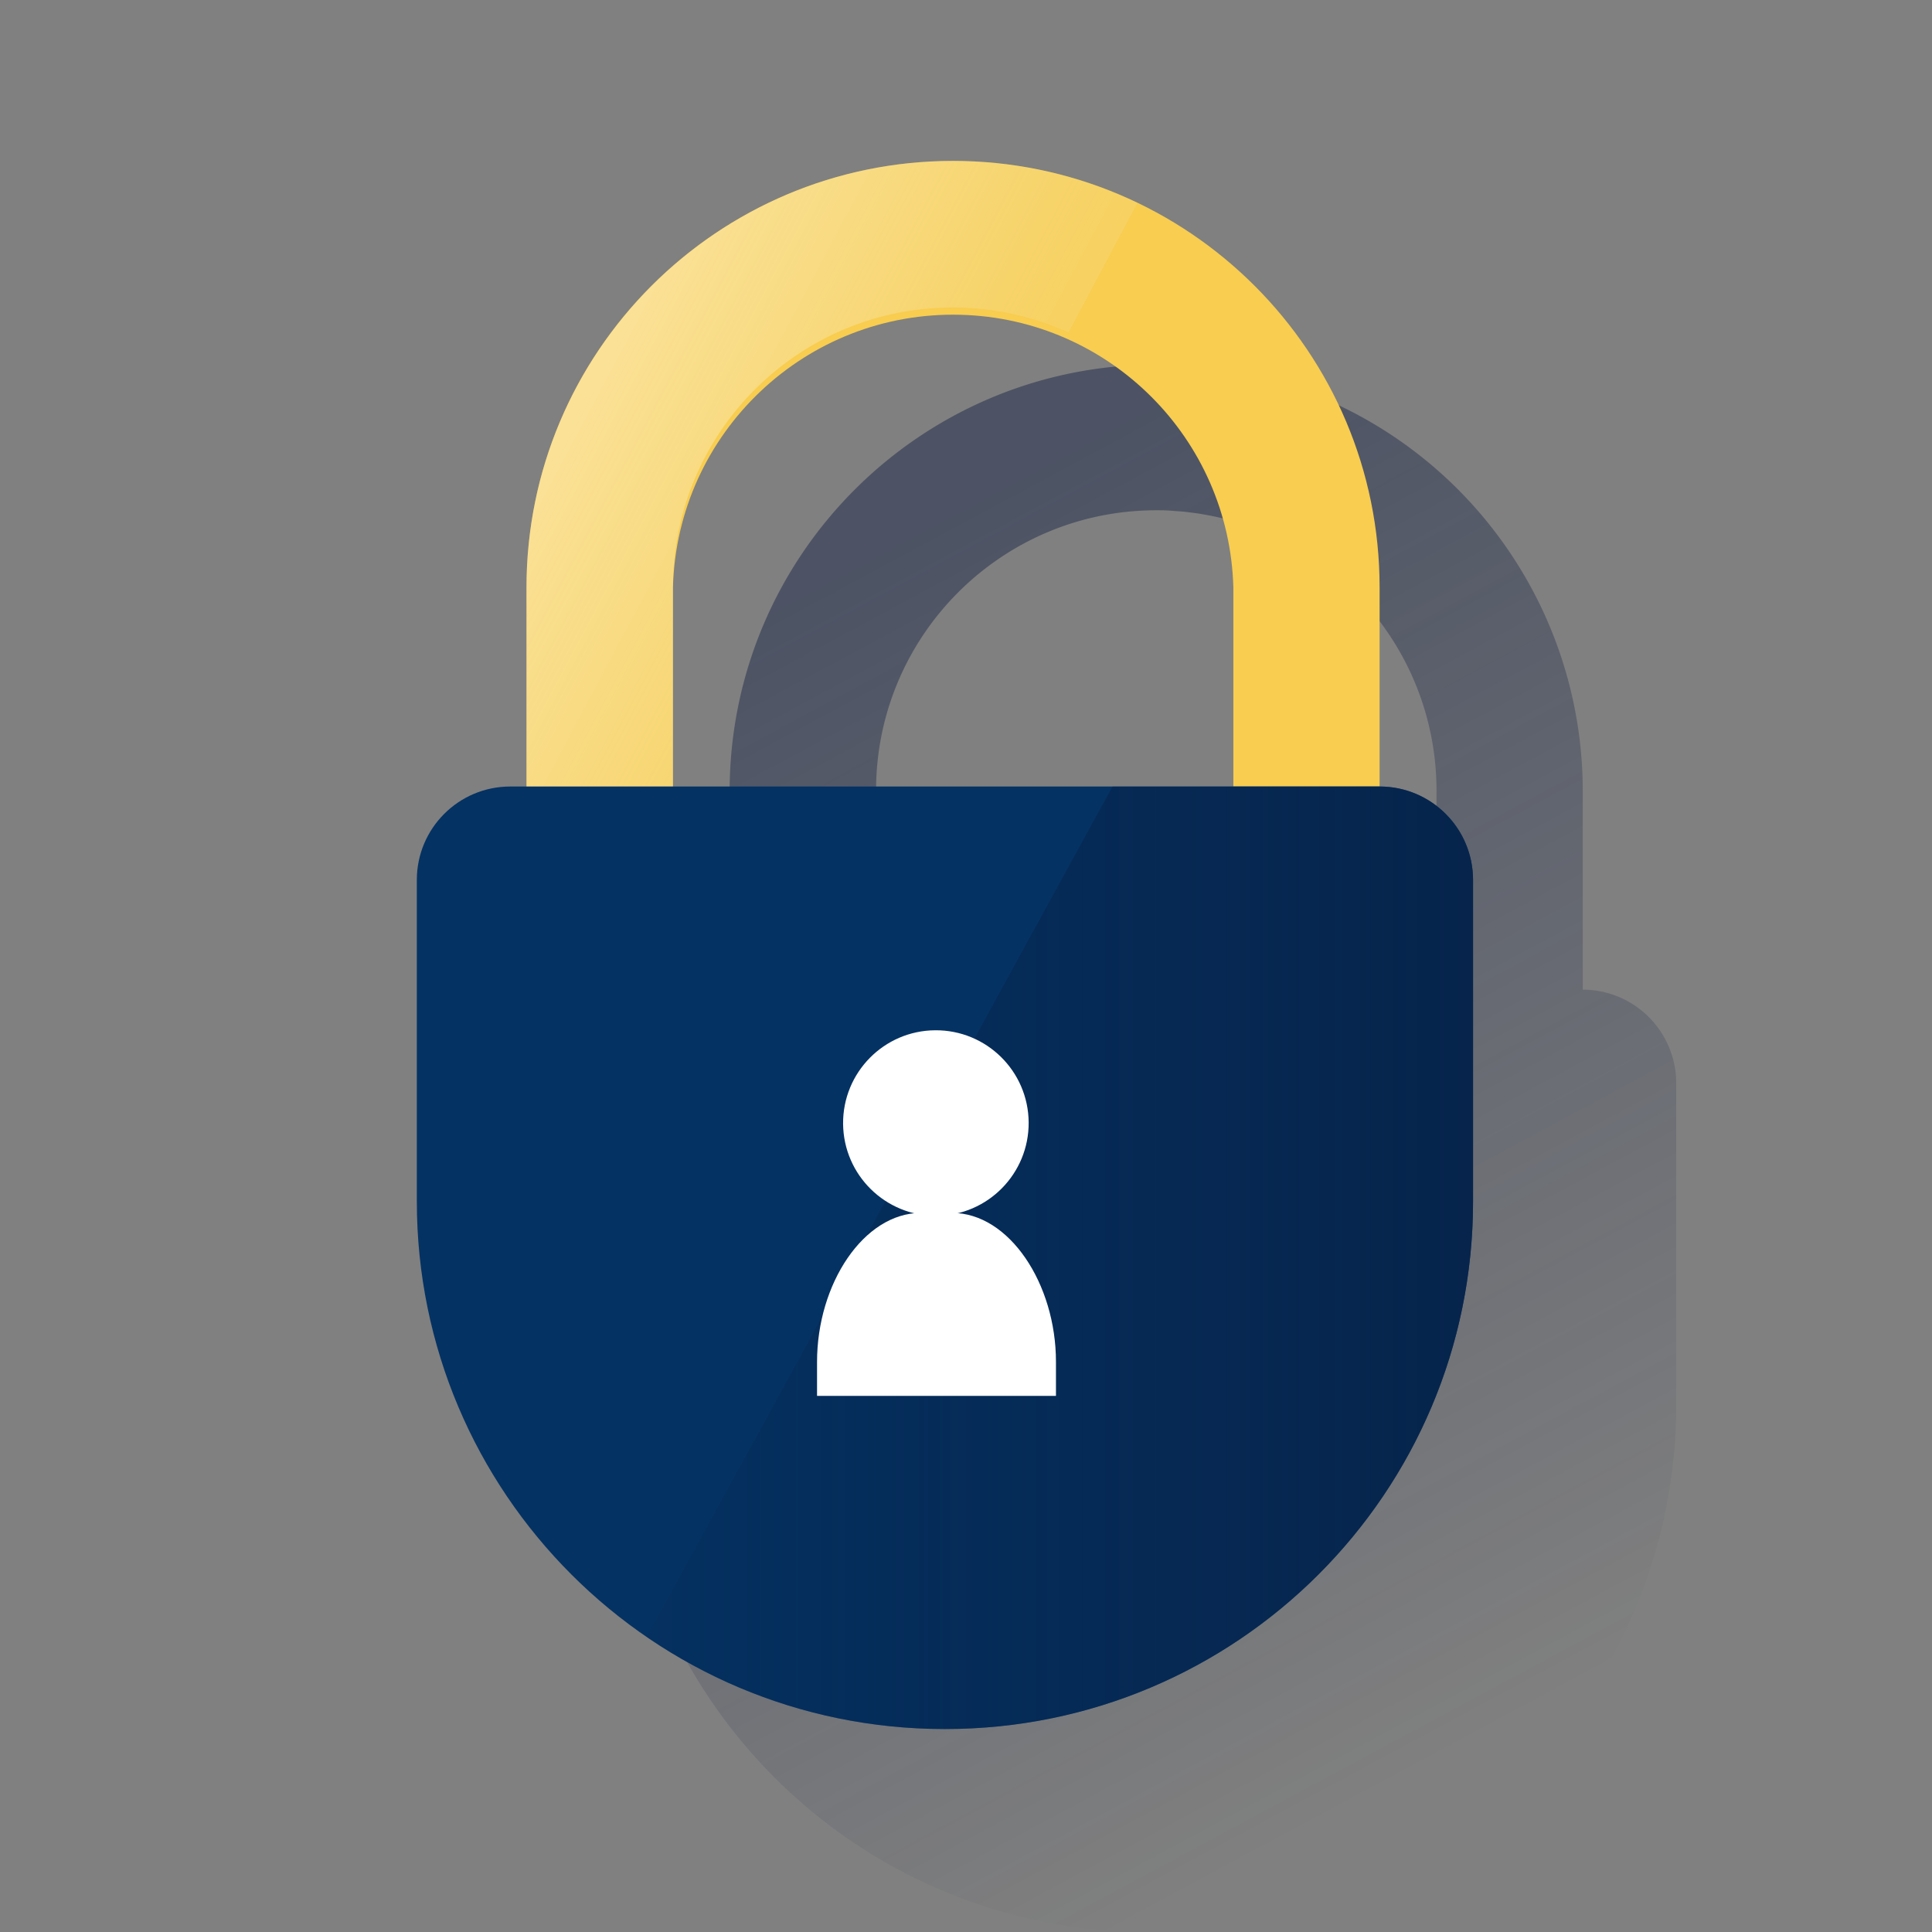 <svg viewBox="0 0 600 600" xmlns="http://www.w3.org/2000/svg"><rect x="0" y="0" width="600" height="600" fill="#808080" stroke="none"/><defs><linearGradient x1="34.212%" y1="9.124%" x2="64.331%" y2="93.175%" id="a"><stop stop-color="#192647" stop-opacity=".5" offset="0%"/><stop stop-color="#192647" stop-opacity="0" offset="100%"/></linearGradient><linearGradient x1="100.005%" y1="50.001%" x2=".002%" y2="50.001%" id="b"><stop stop-color="#072146" stop-opacity=".8" offset="0%"/><stop stop-color="#072146" stop-opacity=".1" offset="100%"/></linearGradient><linearGradient x1="11.951%" y1="32.648%" x2="68.297%" y2="63.33%" id="c"><stop stop-color="#FFF" stop-opacity=".4" offset="0%"/><stop stop-color="#ECF7F8" stop-opacity=".1" offset="100%"/></linearGradient></defs><g fill="none" fill-rule="evenodd"><path d="M0 0h600v600H0z"/><path d="M0 0h600v600H0z"/><g fill-rule="nonzero"><path d="M383.14 266.95l-.1-.1-.3-.29a28.912 28.912 0 00-20.2-8.21v-61.82c-.06-52.18-30.72-99.48-78.32-120.84l-.82-.35c-.77-.34-1.55-.68-2.35-1.01L280 73.9l-2.17-.87-1.15-.43c-.69-.26-1.4-.53-2.12-.78l-1.19-.42c-.71-.25-1.43-.49-2.14-.72l-1.17-.39c-.74-.24-1.5-.47-2.26-.68l-1.08-.33c-.86-.25-1.72-.48-2.52-.71l-.81-.23c-1.15-.29-2.3-.58-3.46-.85l-3.37-.73-1.06-.2-2.4-.44-1.26-.21-2.2-.35-1.4-.19-2.14-.28-1.44-.16-2.14-.21-1.45-.14-2.2-.15-1.4-.09c-.81 0-1.61-.08-2.43-.1h-4.82c-73.13-.02-132.46 59.17-132.62 132.3v61.82h-5.05c-16.03 0-29.02 12.99-29.02 29.02v99.8c.03 83.17 62.35 153.14 144.96 162.75 4.02.46 8.09.78 12.2.95h.9c1.93.06 3.87.11 5.83.11h.25c43.16.05 84.59-16.97 115.24-47.36.2-.21.42-.42.63-.62l.49-.5a163.075 163.075 0 0047.53-115.2v-99.92c0-7.68-3.03-15.02-8.42-20.44zm-66.02-8.61H143.07v-61.82c0-48.05 38.94-87.02 86.99-87.05 1.55 0 3.1 0 4.64.13l1.19.1c1.15.08 2.3.15 3.43.28l1.19.15c1.14.14 2.27.28 3.41.47l1 .18c1.19.2 2.37.43 3.55.68l.77.18c1.26.28 2.52.59 3.78.92l.52.15c1.26.37 2.62.77 3.91 1.2l.3.1c1.36.45 2.7.95 4.04 1.46h.11c1.38.54 2.75 1.12 4.1 1.73 31.14 14.11 51.14 45.14 51.12 79.33v61.81z" fill="url(#a)" transform="translate(129 49)"/><path d="M428.45 182.44c0-73.16-59.31-132.47-132.47-132.47s-132.47 59.31-132.47 132.47v61.82h45.48v-61.82c1.29-48.06 41.3-85.97 89.36-84.68 46.24 1.25 83.43 38.44 84.68 84.68v61.82h45.42v-61.82z" fill="#F8CD50"/><path d="M158.46 244.26h269.99c16.03 0 29.02 12.99 29.02 29.02v99.8c0 90.51-73.37 163.89-163.89 163.89h-.26c-90.51-.01-163.87-73.38-163.87-163.89v-99.8c0-16.03 12.99-29.02 29.01-29.02z" fill="#043263"/><path d="M299.45 195.26h-82.93L71.85 459.36a163.306 163.306 0 0092.6 28.6c90.59 0 164.01-73.31 164.01-163.76v-99.92c.01-16.03-12.98-29.02-29.01-29.02z" fill="url(#b)" transform="translate(129 49)"/><path d="M166.98.97C93.84 1.03 34.57 60.31 34.51 133.44v61.82h45.48v-61.82c-.01-48.02 38.91-86.95 86.93-86.95 12.4 0 24.65 2.65 35.94 7.77l21.38-40.21A131.817 131.817 0 00166.98.97z" fill="url(#c)" transform="translate(129 49)"/><g fill="#FFF"><path d="M290.85 377.59c15.91-.11 28.72-13.1 28.61-29.02-.11-15.91-13.1-28.72-29.02-28.61-15.91.11-28.72 13.1-28.61 29.02v.07c.17 15.88 13.14 28.63 29.02 28.54"/><path d="M253.74 433.51v-10.57c0-24.27 14.52-46.26 32.27-46.26h9.66c17.75 0 32.27 21.99 32.27 46.26v10.57h-74.2z"/></g></g></g></svg>